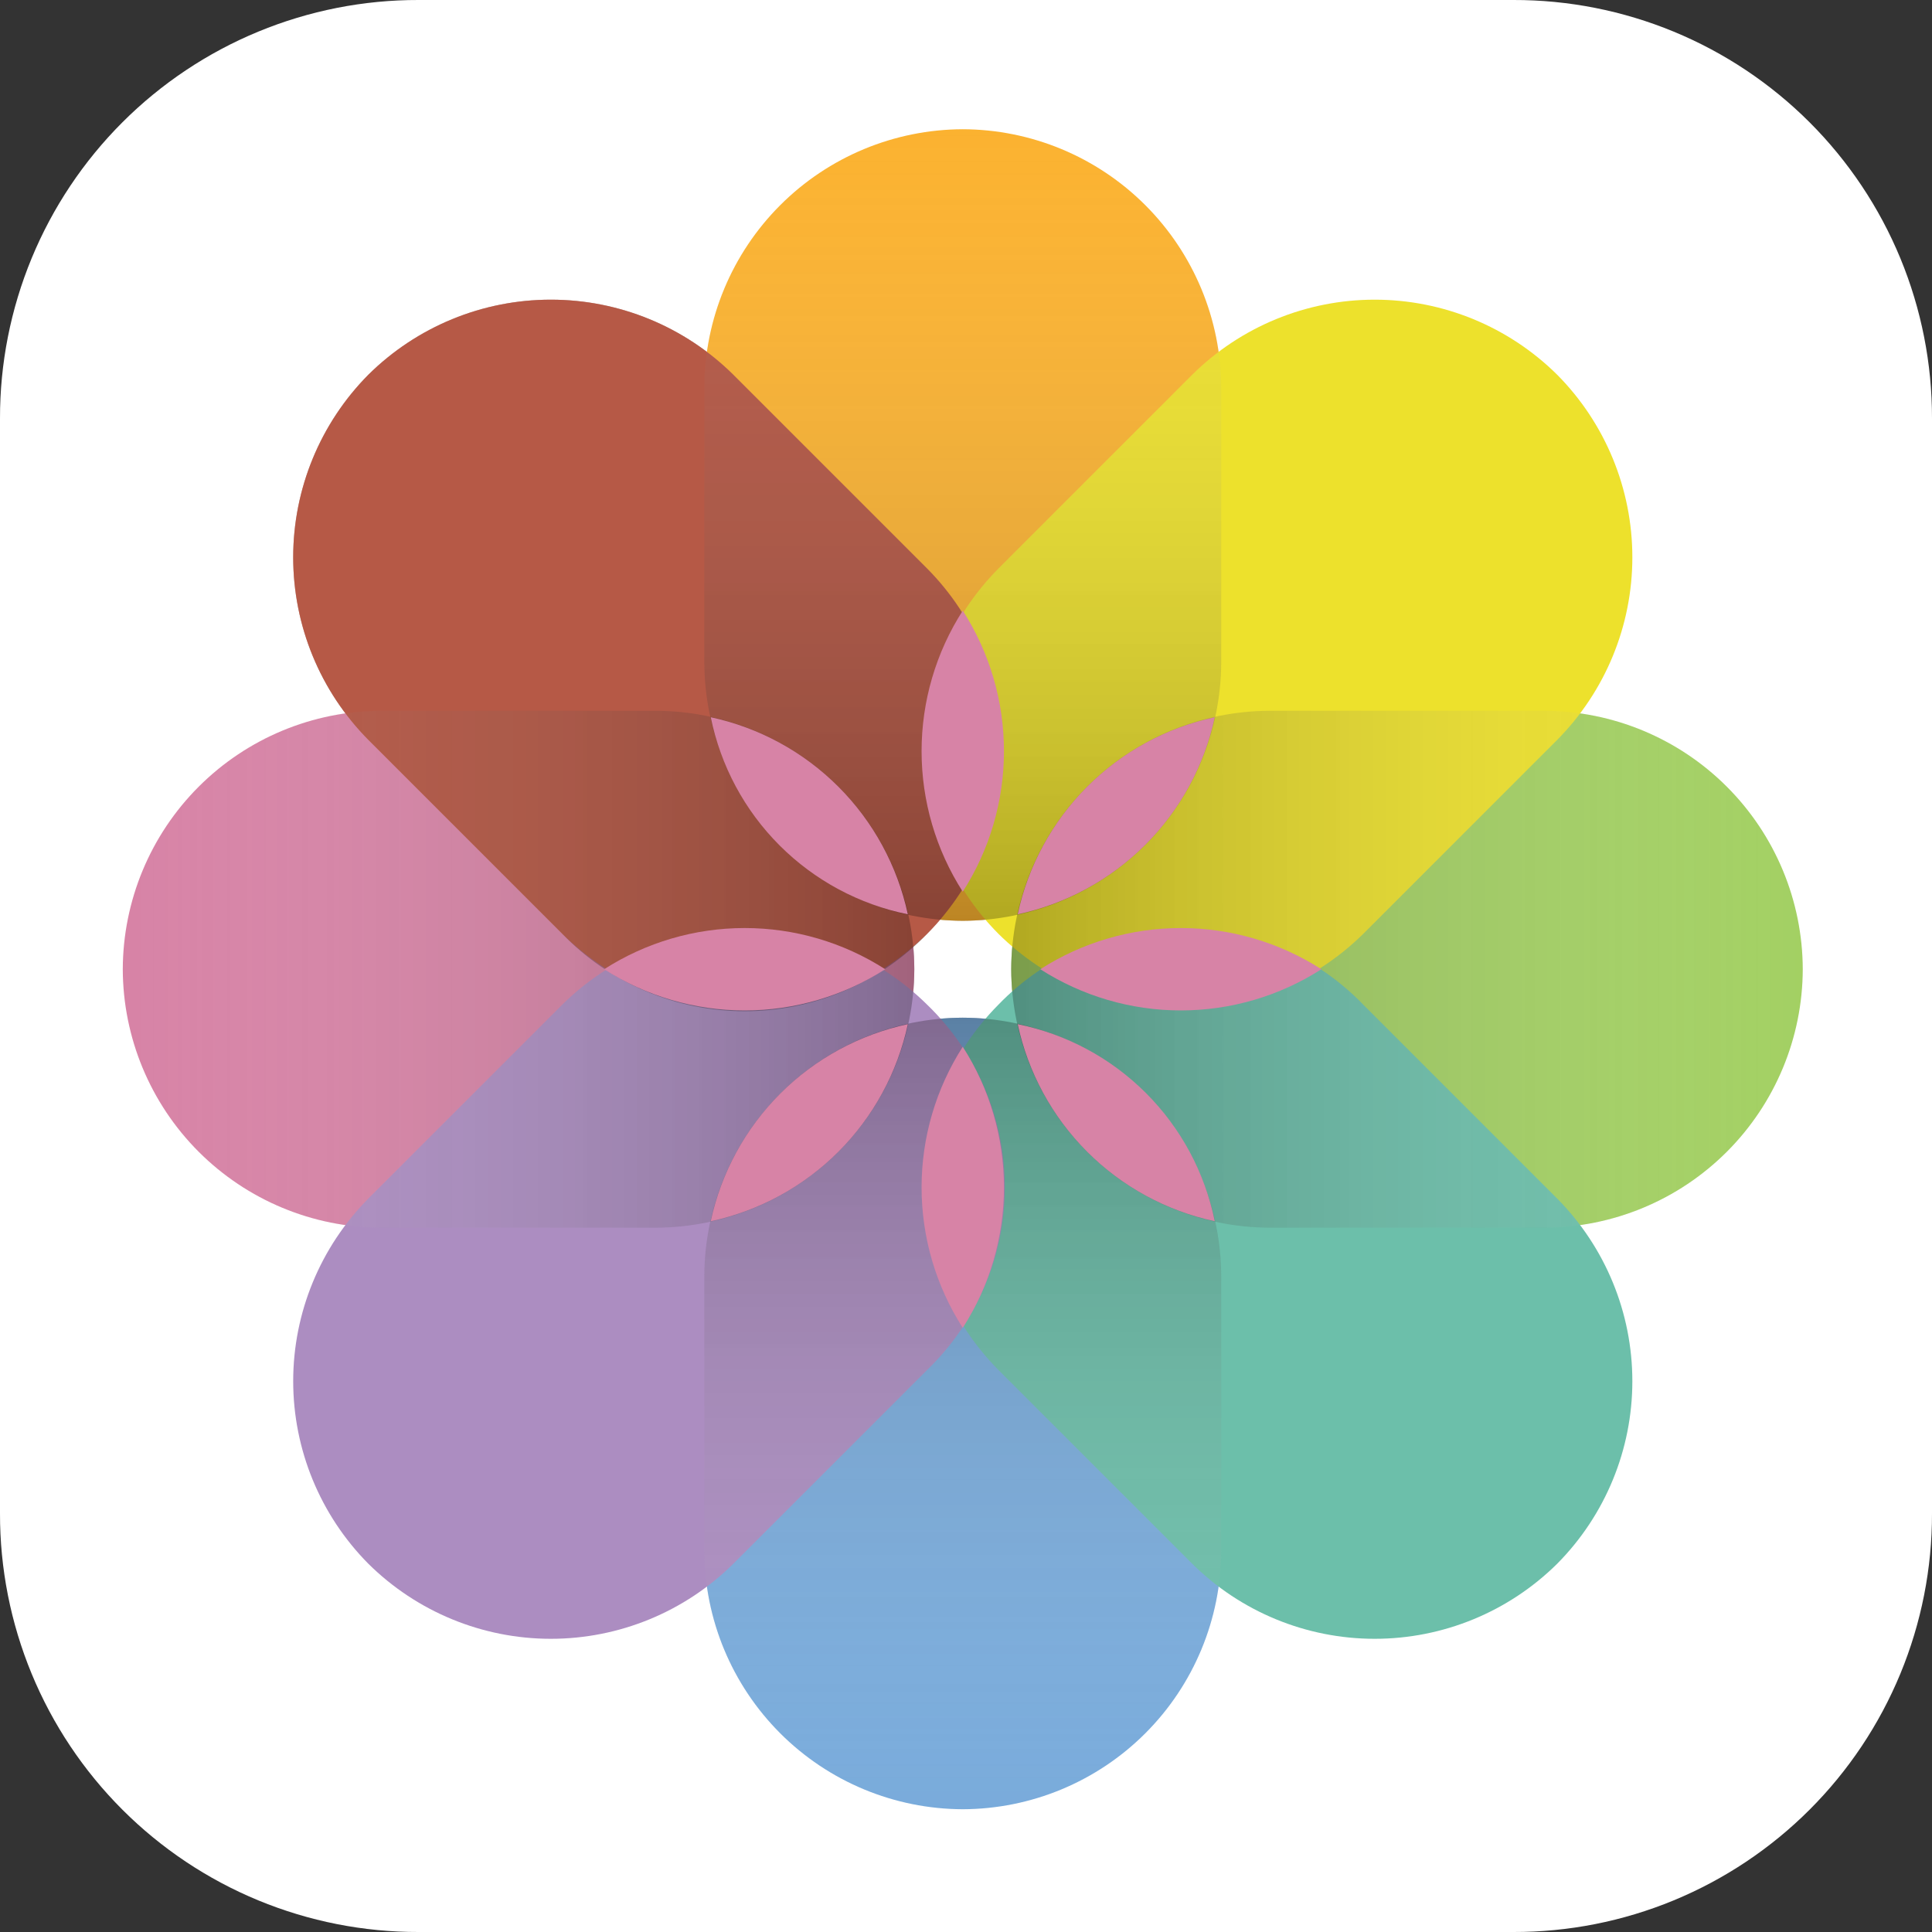 <svg width="120" height="120" viewBox="0 0 120 120" fill="none" xmlns="http://www.w3.org/2000/svg">
<rect x="0" y="0" width="120" height="120" fill="#333333" stroke="none"/>
<g clip-path="url(#clip0_2_608)">
<path fill-rule="evenodd" clip-rule="evenodd" d="M94 120H26C22.584 120.007 19.2 119.339 16.042 118.035C12.885 116.731 10.016 114.816 7.6 112.4C5.184 109.984 3.269 107.115 1.965 103.958C0.661 100.8 -0.007 97.416 -9.24321e-06 94V26C-0.007 22.584 0.661 19.2 1.965 16.042C3.269 12.885 5.184 10.016 7.6 7.6C10.016 5.184 12.885 3.269 16.042 1.965C19.2 0.661 22.584 -0.007 26 -1.61382e-06H94C97.416 -0.007 100.8 0.661 103.958 1.965C107.115 3.269 109.984 5.184 112.4 7.6C114.816 10.016 116.731 12.885 118.035 16.042C119.339 19.2 120.007 22.584 120 26V94C120.007 97.416 119.339 100.8 118.035 103.958C116.731 107.115 114.816 109.984 112.4 112.4C109.984 114.816 107.115 116.731 103.958 118.035C100.8 119.339 97.416 120.007 94 120Z" fill="white"/>
<path fill-rule="evenodd" clip-rule="evenodd" d="M23.679 44.148H40.736C44.99 44.16 49.066 45.855 52.074 48.863C55.082 51.871 56.777 55.947 56.789 60.201C56.777 64.455 55.082 68.531 52.074 71.539C49.066 74.547 44.99 76.242 40.736 76.254H23.679C19.425 76.242 15.349 74.547 12.341 71.539C9.334 68.531 7.638 64.455 7.626 60.201C7.638 55.947 9.334 51.871 12.341 48.863C15.349 45.855 19.425 44.16 23.679 44.148Z" fill="url(#paint0_linear_2_608)" fill-opacity="0.25"/>
<path fill-rule="evenodd" clip-rule="evenodd" d="M78.863 44.148H95.92C100.173 44.16 104.249 45.855 107.257 48.863C110.265 51.871 111.961 55.947 111.973 60.201C111.961 64.455 110.265 68.531 107.257 71.539C104.249 74.547 100.173 76.242 95.92 76.254H78.863C74.609 76.242 70.533 74.547 67.525 71.539C64.517 68.531 62.822 64.455 62.809 60.201C62.822 55.947 64.517 51.871 67.525 48.863C70.533 45.855 74.609 44.16 78.863 44.148Z" fill="url(#paint1_linear_2_608)" fill-opacity="0.25"/>
<path fill-rule="evenodd" clip-rule="evenodd" d="M43.746 41.138V24.081C43.758 19.827 45.454 15.751 48.462 12.743C51.469 9.735 55.546 8.04 59.799 8.027C64.053 8.04 68.129 9.735 71.137 12.743C74.145 15.751 75.84 19.827 75.853 24.081V41.138C75.84 45.391 74.145 49.467 71.137 52.475C68.129 55.483 64.053 57.179 59.799 57.191C55.545 57.178 51.469 55.483 48.462 52.475C45.454 49.467 43.758 45.391 43.746 41.138Z" fill="url(#paint2_linear_2_608)" fill-opacity="0.25"/>
<path fill-rule="evenodd" clip-rule="evenodd" d="M75.853 79.264V96.321C75.84 100.575 74.145 104.651 71.137 107.659C68.129 110.667 64.053 112.362 59.799 112.375C55.546 112.362 51.469 110.667 48.462 107.659C45.454 104.651 43.758 100.575 43.746 96.321V79.264C43.758 75.011 45.454 70.935 48.462 67.927C51.469 64.919 55.546 63.223 59.799 63.211C64.053 63.223 68.129 64.919 71.137 67.927C74.145 70.934 75.84 75.011 75.853 79.264Z" fill="url(#paint3_linear_2_608)" fill-opacity="0.25"/>
<path fill-rule="evenodd" clip-rule="evenodd" d="M34.916 57.994L22.876 45.953C19.888 42.937 18.211 38.862 18.211 34.616C18.211 30.369 19.888 26.295 22.876 23.278C25.893 20.289 29.968 18.613 34.214 18.613C38.461 18.613 42.535 20.289 45.552 23.278L57.592 35.318C60.581 38.335 62.258 42.409 62.258 46.656C62.258 50.902 60.581 54.977 57.592 57.994C56.123 59.517 54.361 60.728 52.413 61.556C50.465 62.383 48.371 62.81 46.254 62.81C44.138 62.81 42.043 62.383 40.095 61.556C38.147 60.728 36.386 59.517 34.916 57.994Z" fill="url(#paint4_linear_2_608)" fill-opacity="0.25"/>
<path fill-rule="evenodd" clip-rule="evenodd" d="M84.682 62.408L96.722 74.448C99.711 77.465 101.388 81.54 101.388 85.786C101.388 90.032 99.711 94.107 96.722 97.124C93.706 100.113 89.631 101.789 85.385 101.789C81.138 101.789 77.063 100.113 74.047 97.124L62.007 85.084C59.018 82.067 57.341 77.993 57.341 73.746C57.341 69.499 59.018 65.425 62.007 62.408C63.476 60.885 65.237 59.673 67.185 58.846C69.133 58.019 71.228 57.592 73.344 57.592C75.461 57.592 77.556 58.019 79.504 58.846C81.452 59.673 83.213 60.885 84.682 62.408Z" fill="url(#paint5_linear_2_608)" fill-opacity="0.25"/>
<path fill-rule="evenodd" clip-rule="evenodd" d="M62.007 35.318L74.047 23.278C77.063 20.289 81.138 18.613 85.385 18.613C89.631 18.613 93.706 20.289 96.722 23.278C99.711 26.295 101.388 30.369 101.388 34.616C101.388 38.862 99.711 42.937 96.722 45.953L84.682 57.994C81.666 60.982 77.591 62.659 73.344 62.659C69.098 62.659 65.023 60.982 62.007 57.994C60.483 56.524 59.272 54.763 58.445 52.815C57.617 50.867 57.191 48.772 57.191 46.656C57.191 44.539 57.617 42.445 58.445 40.497C59.272 38.549 60.483 36.788 62.007 35.318Z" fill="url(#paint6_linear_2_608)" fill-opacity="0.25"/>
<path fill-rule="evenodd" clip-rule="evenodd" d="M57.592 85.084L45.552 97.124C42.535 100.113 38.461 101.789 34.214 101.789C29.968 101.789 25.893 100.113 22.876 97.124C19.888 94.107 18.211 90.032 18.211 85.786C18.211 81.54 19.888 77.465 22.876 74.448L34.916 62.408C37.933 59.419 42.008 57.743 46.254 57.743C50.501 57.743 54.575 59.419 57.592 62.408C59.115 63.878 60.327 65.639 61.154 67.587C61.982 69.535 62.408 71.63 62.408 73.746C62.408 75.862 61.982 77.957 61.154 79.905C60.327 81.853 59.115 83.614 57.592 85.084Z" fill="url(#paint7_linear_2_608)" fill-opacity="0.25"/>
<g style="mix-blend-mode:multiply">
<path fill-rule="evenodd" clip-rule="evenodd" d="M23.679 44.148H40.736C44.99 44.16 49.066 45.855 52.074 48.863C55.082 51.871 56.777 55.947 56.789 60.201C56.777 64.455 55.082 68.531 52.074 71.539C49.066 74.547 44.99 76.242 40.736 76.254H23.679C19.425 76.242 15.349 74.547 12.341 71.539C9.334 68.531 7.638 64.455 7.626 60.201C7.638 55.947 9.334 51.871 12.341 48.863C15.349 45.855 19.425 44.16 23.679 44.148Z" fill="#D783A6"/>
</g>
<g style="mix-blend-mode:multiply">
<path fill-rule="evenodd" clip-rule="evenodd" d="M78.863 44.148H95.92C100.173 44.16 104.249 45.855 107.257 48.863C110.265 51.871 111.961 55.947 111.973 60.201C111.961 64.455 110.265 68.531 107.257 71.539C104.249 74.547 100.173 76.242 95.92 76.254H78.863C74.609 76.242 70.533 74.547 67.525 71.539C64.517 68.531 62.822 64.455 62.809 60.201C62.822 55.947 64.517 51.871 67.525 48.863C70.533 45.855 74.609 44.16 78.863 44.148Z" fill="#A3D063"/>
</g>
<g style="mix-blend-mode:multiply">
<path fill-rule="evenodd" clip-rule="evenodd" d="M75.853 24.081V41.138C75.84 45.391 74.145 49.467 71.137 52.475C68.129 55.483 64.053 57.179 59.799 57.191C55.545 57.178 51.469 55.483 48.462 52.475C45.454 49.467 43.758 45.391 43.746 41.138V24.081C43.758 19.827 45.454 15.751 48.462 12.743C51.469 9.735 55.546 8.04 59.799 8.027C64.053 8.04 68.129 9.735 71.137 12.743C74.145 15.751 75.84 19.827 75.853 24.081Z" fill="#FBB230"/>
</g>
<g style="mix-blend-mode:multiply">
<path fill-rule="evenodd" clip-rule="evenodd" d="M75.853 79.264V96.321C75.84 100.575 74.145 104.651 71.137 107.659C68.129 110.667 64.053 112.362 59.799 112.375C55.546 112.362 51.469 110.667 48.462 107.659C45.454 104.651 43.758 100.575 43.746 96.321V79.264C43.758 75.011 45.454 70.935 48.462 67.927C51.469 64.919 55.546 63.223 59.799 63.211C64.053 63.223 68.129 64.919 71.137 67.927C74.145 70.934 75.84 75.011 75.853 79.264Z" fill="#79ABDB"/>
</g>
<g style="mix-blend-mode:multiply">
<path fill-rule="evenodd" clip-rule="evenodd" d="M45.552 23.278L57.592 35.318C60.581 38.335 62.258 42.409 62.258 46.656C62.258 50.902 60.581 54.977 57.592 57.994C54.575 60.982 50.501 62.659 46.254 62.659C42.008 62.659 37.933 60.982 34.916 57.994L22.876 45.953C19.888 42.937 18.211 38.862 18.211 34.616C18.211 30.369 19.888 26.295 22.876 23.278C25.893 20.289 29.968 18.613 34.214 18.613C38.461 18.613 42.535 20.289 45.552 23.278Z" fill="#F3775E"/>
</g>
<g style="mix-blend-mode:multiply">
<path fill-rule="evenodd" clip-rule="evenodd" d="M84.682 62.408L96.722 74.448C99.711 77.465 101.388 81.54 101.388 85.786C101.388 90.032 99.711 94.107 96.722 97.124C93.706 100.113 89.631 101.789 85.385 101.789C81.138 101.789 77.063 100.113 74.047 97.124L62.007 85.084C59.018 82.067 57.341 77.993 57.341 73.746C57.341 69.499 59.018 65.425 62.007 62.408C63.476 60.885 65.237 59.673 67.185 58.846C69.133 58.019 71.228 57.592 73.344 57.592C75.461 57.592 77.556 58.019 79.504 58.846C81.452 59.673 83.213 60.885 84.682 62.408Z" fill="#6CBFAA"/>
</g>
<g style="mix-blend-mode:multiply">
<path fill-rule="evenodd" clip-rule="evenodd" d="M96.722 45.953L84.682 57.994C81.666 60.982 77.591 62.659 73.344 62.659C69.098 62.659 65.023 60.982 62.007 57.994C59.018 54.977 57.341 50.902 57.341 46.656C57.341 42.409 59.018 38.335 62.007 35.318L74.047 23.278C77.063 20.289 81.138 18.613 85.385 18.613C89.631 18.613 93.706 20.289 96.722 23.278C99.711 26.295 101.388 30.369 101.388 34.616C101.388 38.862 99.711 42.937 96.722 45.953Z" fill="#EDE12C"/>
</g>
<g style="mix-blend-mode:multiply">
<path fill-rule="evenodd" clip-rule="evenodd" d="M57.592 85.084L45.552 97.124C42.535 100.113 38.461 101.789 34.214 101.789C29.968 101.789 25.893 100.113 22.876 97.124C19.888 94.107 18.211 90.032 18.211 85.786C18.211 81.54 19.888 77.465 22.876 74.448L34.916 62.408C37.933 59.419 42.008 57.743 46.254 57.743C50.501 57.743 54.575 59.419 57.592 62.408C59.115 63.878 60.327 65.639 61.154 67.587C61.982 69.535 62.408 71.63 62.408 73.746C62.408 75.862 61.982 77.957 61.154 79.905C60.327 81.853 59.115 83.614 57.592 85.084Z" fill="#AC8DC1"/>
</g>
<g style="mix-blend-mode:overlay">
<path style="mix-blend-mode:overlay" fill-rule="evenodd" clip-rule="evenodd" d="M23.679 44.148H40.736C44.99 44.16 49.066 45.855 52.074 48.863C55.082 51.871 56.777 55.947 56.789 60.201C56.777 64.455 55.082 68.531 52.074 71.539C49.066 74.547 44.99 76.242 40.736 76.254H23.679C19.425 76.242 15.349 74.547 12.341 71.539C9.334 68.531 7.638 64.455 7.626 60.201C7.638 55.947 9.334 51.871 12.341 48.863C15.349 45.855 19.425 44.16 23.679 44.148Z" fill="url(#paint8_linear_2_608)" fill-opacity="0.25"/>
<path style="mix-blend-mode:overlay" fill-rule="evenodd" clip-rule="evenodd" d="M78.863 44.148H95.92C100.173 44.16 104.249 45.855 107.257 48.863C110.265 51.871 111.961 55.947 111.973 60.201C111.961 64.455 110.265 68.531 107.257 71.539C104.249 74.547 100.173 76.242 95.92 76.254H78.863C74.609 76.242 70.533 74.547 67.525 71.539C64.517 68.531 62.822 64.455 62.809 60.201C62.822 55.947 64.517 51.871 67.525 48.863C70.533 45.855 74.609 44.16 78.863 44.148Z" fill="url(#paint9_linear_2_608)" fill-opacity="0.25"/>
<path style="mix-blend-mode:overlay" fill-rule="evenodd" clip-rule="evenodd" d="M43.746 41.138V24.081C43.758 19.827 45.454 15.751 48.462 12.743C51.47 9.735 55.546 8.04 59.799 8.027C64.053 8.04 68.129 9.735 71.137 12.743C74.145 15.751 75.84 19.827 75.853 24.081V41.138C75.84 45.391 74.145 49.467 71.137 52.475C68.129 55.483 64.053 57.178 59.799 57.191C55.546 57.178 51.47 55.483 48.462 52.475C45.454 49.467 43.758 45.391 43.746 41.138Z" fill="url(#paint10_linear_2_608)" fill-opacity="0.25"/>
<path style="mix-blend-mode:overlay" fill-rule="evenodd" clip-rule="evenodd" d="M75.853 79.264V96.321C75.84 100.575 74.145 104.651 71.137 107.659C68.129 110.667 64.053 112.362 59.799 112.375C55.546 112.362 51.47 110.667 48.462 107.659C45.454 104.651 43.758 100.575 43.746 96.321V79.264C43.758 75.011 45.454 70.934 48.462 67.927C51.47 64.919 55.546 63.223 59.799 63.211C64.053 63.223 68.129 64.919 71.137 67.927C74.145 70.935 75.84 75.011 75.853 79.264Z" fill="url(#paint11_linear_2_608)" fill-opacity="0.25"/>
<path style="mix-blend-mode:overlay" fill-rule="evenodd" clip-rule="evenodd" d="M34.916 57.994L22.876 45.953C19.888 42.937 18.211 38.862 18.211 34.616C18.211 30.369 19.888 26.295 22.876 23.278C25.893 20.289 29.968 18.613 34.214 18.613C38.461 18.613 42.535 20.289 45.552 23.278L57.592 35.318C60.581 38.335 62.258 42.41 62.258 46.656C62.258 50.902 60.581 54.977 57.592 57.994C56.123 59.517 54.361 60.728 52.413 61.556C50.465 62.383 48.371 62.81 46.254 62.81C44.138 62.81 42.043 62.383 40.095 61.556C38.147 60.728 36.386 59.517 34.916 57.994Z" fill="url(#paint12_linear_2_608)" fill-opacity="0.25"/>
<path style="mix-blend-mode:overlay" fill-rule="evenodd" clip-rule="evenodd" d="M84.481 62.408L96.522 74.448C99.51 77.465 101.187 81.54 101.187 85.786C101.187 90.032 99.51 94.107 96.522 97.124C93.505 100.112 89.43 101.789 85.184 101.789C80.937 101.789 76.862 100.112 73.846 97.124L61.806 85.084C58.817 82.067 57.14 77.992 57.14 73.746C57.14 69.499 58.817 65.425 61.806 62.408C63.275 60.885 65.037 59.673 66.984 58.846C68.932 58.019 71.027 57.592 73.144 57.592C75.26 57.592 77.355 58.019 79.303 58.846C81.251 59.673 83.012 60.885 84.481 62.408Z" fill="url(#paint13_linear_2_608)" fill-opacity="0.25"/>
<path style="mix-blend-mode:overlay" fill-rule="evenodd" clip-rule="evenodd" d="M61.806 35.318L73.846 23.278C76.863 20.289 80.937 18.613 85.184 18.613C89.43 18.613 93.505 20.289 96.522 23.278C99.51 26.295 101.187 30.369 101.187 34.616C101.187 38.862 99.51 42.937 96.522 45.953L84.482 57.993C81.465 60.982 77.39 62.659 73.144 62.659C68.897 62.659 64.823 60.982 61.806 57.993C58.817 54.977 57.14 50.902 57.14 46.656C57.14 42.409 58.817 38.334 61.806 35.318Z" fill="url(#paint14_linear_2_608)" fill-opacity="0.25"/>
<path style="mix-blend-mode:overlay" fill-rule="evenodd" clip-rule="evenodd" d="M57.592 85.084L45.552 97.124C42.535 100.113 38.46 101.789 34.214 101.789C29.968 101.789 25.893 100.113 22.876 97.124C19.887 94.107 18.211 90.033 18.211 85.786C18.211 81.54 19.887 77.465 22.876 74.448L34.916 62.408C37.933 59.42 42.008 57.743 46.254 57.743C50.501 57.743 54.575 59.42 57.592 62.408C60.581 65.425 62.258 69.5 62.258 73.746C62.258 77.993 60.581 82.067 57.592 85.084Z" fill="url(#paint15_linear_2_608)" fill-opacity="0.25"/>
</g>
<g style="mix-blend-mode:darken">
<path fill-rule="evenodd" clip-rule="evenodd" d="M44.147 44.549C47.15 45.193 49.902 46.691 52.074 48.863C54.245 51.035 55.743 53.787 56.388 56.79C53.371 56.177 50.601 54.69 48.424 52.513C46.247 50.336 44.76 47.566 44.147 44.549Z" fill="#D783A6"/>
</g>
<g style="mix-blend-mode:darken">
<path fill-rule="evenodd" clip-rule="evenodd" d="M63.211 63.612C63.855 66.615 65.353 69.367 67.525 71.539C69.696 73.71 72.449 75.209 75.451 75.853C74.839 72.836 73.352 70.066 71.175 67.889C68.998 65.712 66.228 64.225 63.211 63.612ZM63.211 56.79C63.855 53.787 65.353 51.035 67.525 48.863C69.696 46.691 72.449 45.193 75.451 44.549C74.807 47.551 73.308 50.304 71.137 52.475C68.966 54.647 66.213 56.145 63.211 56.79ZM44.147 75.853C44.792 72.85 46.29 70.098 48.461 67.926C50.633 65.755 53.385 64.257 56.388 63.612C55.743 66.615 54.245 69.367 52.074 71.539C49.902 73.71 47.15 75.208 44.147 75.853ZM37.525 60.201C40.13 58.53 43.16 57.642 46.254 57.642C49.349 57.642 52.378 58.53 54.983 60.201C52.378 61.872 49.349 62.76 46.254 62.76C43.16 62.76 40.13 61.872 37.525 60.201ZM64.615 60.201C67.22 61.871 70.25 62.76 73.344 62.76C76.439 62.76 79.469 61.871 82.073 60.201C79.469 58.53 76.439 57.642 73.344 57.642C70.25 57.642 67.22 58.53 64.615 60.201ZM59.799 55.385C58.129 52.78 57.241 49.75 57.241 46.656C57.241 43.561 58.129 40.532 59.799 37.927C61.47 40.532 62.358 43.561 62.358 46.656C62.358 49.75 61.47 52.78 59.799 55.385ZM59.799 82.475C58.129 79.87 57.241 76.841 57.241 73.746C57.241 70.651 58.129 67.622 59.799 65.017C61.47 67.622 62.358 70.651 62.358 73.746C62.358 76.841 61.47 79.87 59.799 82.475Z" fill="#D783A6"/>
</g>
</g>
<defs>
<linearGradient id="paint0_linear_2_608" x1="7.633" y1="60.205" x2="56.779" y2="60.205" gradientUnits="userSpaceOnUse">
<stop stop-color="white" stop-opacity="0"/>
<stop offset="1"/>
</linearGradient>
<linearGradient id="paint1_linear_2_608" x1="111.964" y1="60.205" x2="62.818" y2="60.205" gradientUnits="userSpaceOnUse">
<stop stop-color="white" stop-opacity="0"/>
<stop offset="1"/>
</linearGradient>
<linearGradient id="paint2_linear_2_608" x1="-39737.1" y1="8.036" x2="-39737.1" y2="57.208" gradientUnits="userSpaceOnUse">
<stop stop-color="white" stop-opacity="0"/>
<stop offset="1"/>
</linearGradient>
<linearGradient id="paint3_linear_2_608" x1="59.793" y1="112.383" x2="59.793" y2="63.212" gradientUnits="userSpaceOnUse">
<stop stop-color="white" stop-opacity="0"/>
<stop offset="1"/>
</linearGradient>
<linearGradient id="paint4_linear_2_608" x1="-17969.8" y1="-5953.42" x2="-17935.1" y2="-5988.19" gradientUnits="userSpaceOnUse">
<stop stop-color="white" stop-opacity="0"/>
<stop offset="1"/>
</linearGradient>
<linearGradient id="paint5_linear_2_608" x1="-8558.34" y1="41329.8" x2="-8593.11" y2="41364.5" gradientUnits="userSpaceOnUse">
<stop stop-color="white" stop-opacity="0"/>
<stop offset="1"/>
</linearGradient>
<linearGradient id="paint6_linear_2_608" x1="-38667.1" y1="24390.8" x2="-38701.8" y2="24356.1" gradientUnits="userSpaceOnUse">
<stop stop-color="white" stop-opacity="0"/>
<stop offset="1"/>
</linearGradient>
<linearGradient id="paint7_linear_2_608" x1="7718.38" y1="14961.4" x2="7753.16" y2="14995.1" gradientUnits="userSpaceOnUse">
<stop stop-color="white" stop-opacity="0"/>
<stop offset="1"/>
</linearGradient>
<linearGradient id="paint8_linear_2_608" x1="7.559" y1="60.205" x2="56.73" y2="60.205" gradientUnits="userSpaceOnUse">
<stop stop-color="white" stop-opacity="0"/>
<stop offset="1"/>
</linearGradient>
<linearGradient id="paint9_linear_2_608" x1="111.915" y1="60.205" x2="62.744" y2="60.205" gradientUnits="userSpaceOnUse">
<stop stop-color="white" stop-opacity="0"/>
<stop offset="1"/>
</linearGradient>
<linearGradient id="paint10_linear_2_608" x1="-39737.1" y1="8.036" x2="-39737.1" y2="57.208" gradientUnits="userSpaceOnUse">
<stop stop-color="white" stop-opacity="0"/>
<stop offset="1"/>
</linearGradient>
<linearGradient id="paint11_linear_2_608" x1="59.793" y1="112.383" x2="59.793" y2="63.212" gradientUnits="userSpaceOnUse">
<stop stop-color="white" stop-opacity="0"/>
<stop offset="1"/>
</linearGradient>
<linearGradient id="paint12_linear_2_608" x1="-17969.8" y1="-5953.42" x2="-17935.1" y2="-5988.19" gradientUnits="userSpaceOnUse">
<stop stop-color="white" stop-opacity="0"/>
<stop offset="1"/>
</linearGradient>
<linearGradient id="paint13_linear_2_608" x1="-8558.29" y1="41329.9" x2="-8593.05" y2="41364.7" gradientUnits="userSpaceOnUse">
<stop stop-color="white" stop-opacity="0"/>
<stop offset="1"/>
</linearGradient>
<linearGradient id="paint14_linear_2_608" x1="-38667" y1="24390.7" x2="-38701.8" y2="24355.9" gradientUnits="userSpaceOnUse">
<stop stop-color="white" stop-opacity="0"/>
<stop offset="1"/>
</linearGradient>
<linearGradient id="paint15_linear_2_608" x1="7718.34" y1="14961.4" x2="7753.13" y2="14995.1" gradientUnits="userSpaceOnUse">
<stop stop-color="white" stop-opacity="0"/>
<stop offset="1"/>
</linearGradient>
<clipPath id="clip0_2_608">
<rect width="120" height="120" fill="white"/>
</clipPath>
</defs>
</svg>
